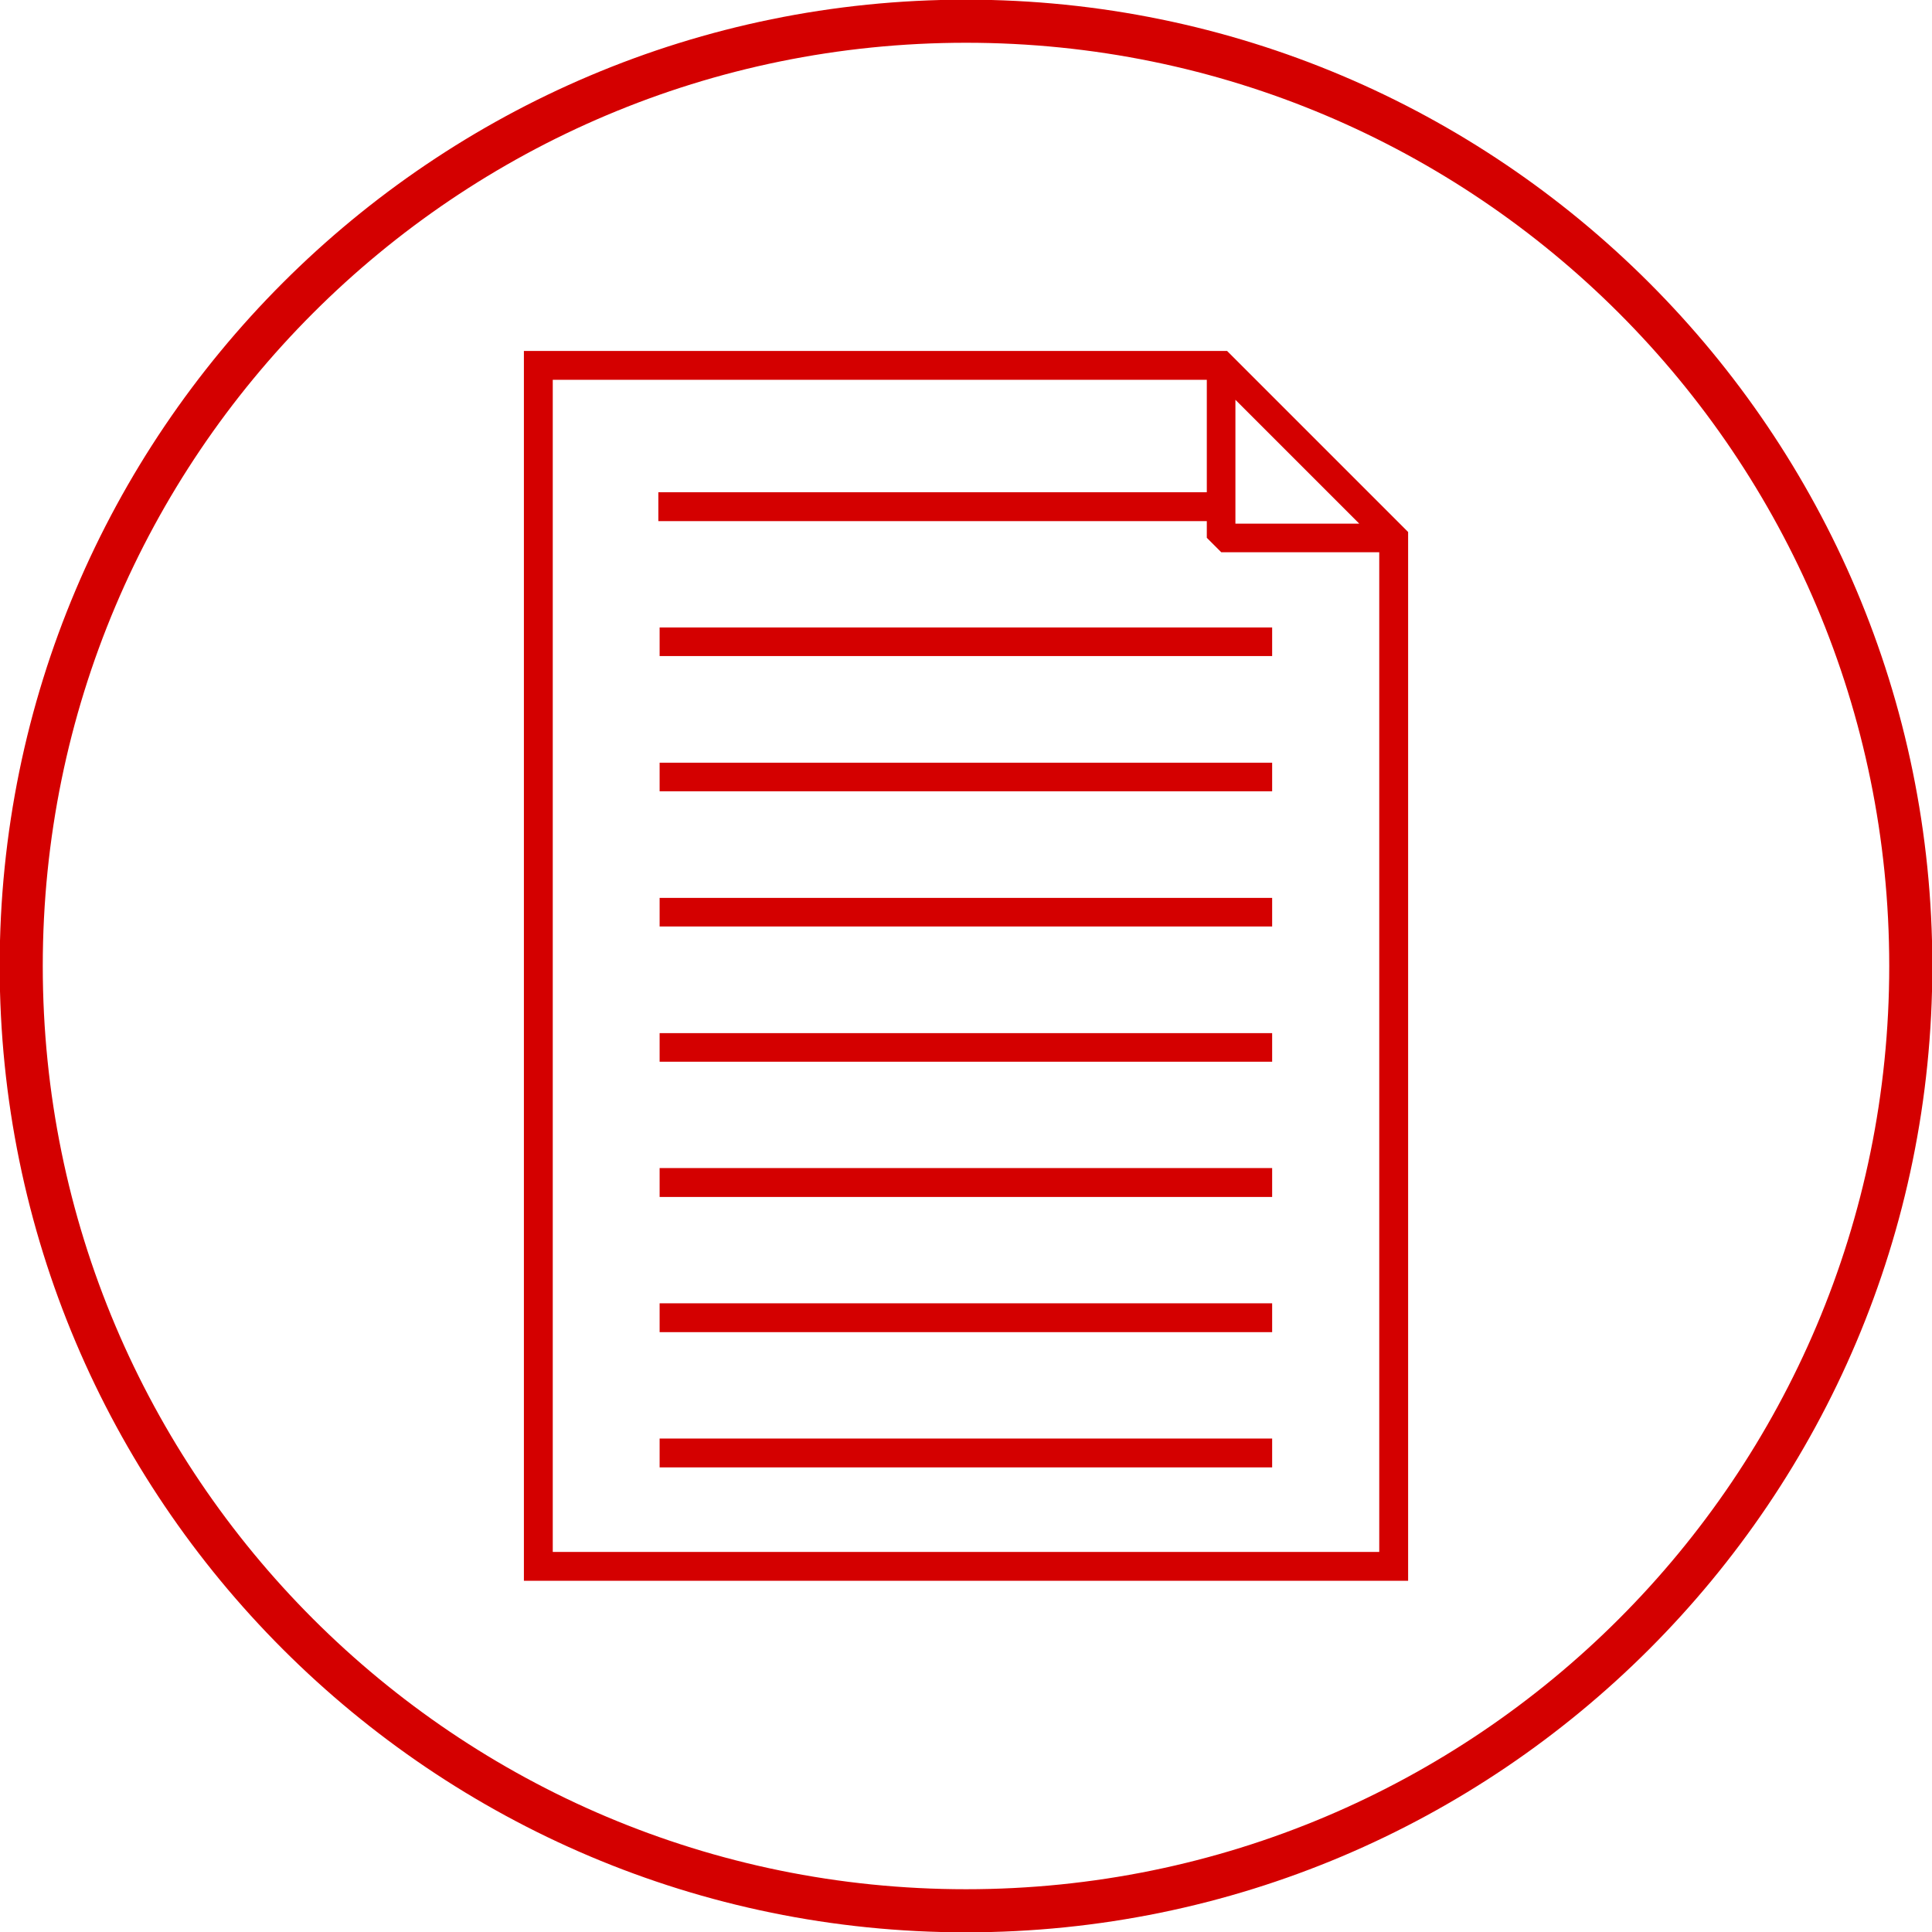 <?xml version="1.0" encoding="UTF-8" standalone="no"?>
<!-- Created with Inkscape (http://www.inkscape.org/) -->

<svg
   xmlns:dc="http://purl.org/dc/elements/1.1/"
   xmlns:cc="http://creativecommons.org/ns#"
   xmlns:rdf="http://www.w3.org/1999/02/22-rdf-syntax-ns#"
   xmlns:svg="http://www.w3.org/2000/svg"
   xmlns="http://www.w3.org/2000/svg"
   xmlns:sodipodi="http://sodipodi.sourceforge.net/DTD/sodipodi-0.dtd"
   xmlns:inkscape="http://www.inkscape.org/namespaces/inkscape"
   width="238.435"
   height="238.435"
   id="svg2"
   sodipodi:version="0.32"
   inkscape:version="0.48.4 r9939"
   sodipodi:docname="cv.svg"
   inkscape:output_extension="org.inkscape.output.svg.inkscape"
   version="1.1"
   inkscape:export-filename="/home/koxta/proiektuak/iunetrecet/manuala/iune_txikia.png"
   inkscape:export-xdpi="90"
   inkscape:export-ydpi="90">
  <defs
     id="defs4" />
  <sodipodi:namedview
     id="base"
     pagecolor="#ffffff"
     bordercolor="#666666"
     borderopacity="1.0"
     inkscape:pageopacity="0.0"
     inkscape:pageshadow="2"
     inkscape:zoom="1.3358628"
     inkscape:cx="104.35449"
     inkscape:cy="111.47427"
     inkscape:document-units="mm"
     inkscape:current-layer="layer1"
     inkscape:window-width="1398"
     inkscape:window-height="1029"
     inkscape:window-x="0"
     inkscape:window-y="19"
     showgrid="false"
     showguides="true"
     inkscape:guide-bbox="true"
     units="px"
     inkscape:snap-page="true"
     inkscape:snap-to-guides="true"
     inkscape:window-maximized="0"
     borderlayer="true"
     fit-margin-top="0"
     fit-margin-left="0"
     fit-margin-right="0"
     fit-margin-bottom="0" />
  <g
     inkscape:label="Capa 1"
     inkscape:groupmode="layer"
     id="layer1"
     transform="translate(-27.49,-711.73)">
    <path
       style="font-size:medium;font-style:normal;font-variant:normal;font-weight:normal;font-stretch:normal;text-indent:0;text-align:start;text-decoration:none;line-height:normal;letter-spacing:normal;word-spacing:normal;text-transform:none;direction:ltr;block-progression:tb;writing-mode:lr-tb;text-anchor:start;baseline-shift:baseline;color:#000000;fill:#d40000;fill-opacity:1;stroke:none;stroke-width:3.543;marker:none;visibility:visible;display:inline;overflow:visible;enable-background:accumulate;font-family:Sans;-inkscape-font-specification:Sans"
       d="m 92.146,755.042 0,1.781 0,148.219 0,1.781 1.781,0 105.563,0 1.781,0 0,-1.781 0,-126.938 0,-0.719 -0.531,-0.531 -4.594,-4.594 -0.812,-0.812 -4.812,-4.812 -0.844,-0.844 -4.812,-4.812 -0.812,-0.812 -4.594,-4.594 -0.531,-0.531 -0.719,0 -84.281,0 -1.781,0 z m 3.562,3.562 80.719,0 0,13.875 -67.688,0 0,3.562 67.688,0 0,2.062 1.781,1.781 19.5,0 0,123.375 -102,0 0,-144.656 z m 84.25,2.469 1.594,1.594 0.812,0.812 4.812,4.812 0.844,0.844 4.812,4.812 0.812,0.812 1.594,1.594 -15.281,0 0,-15.281 z m -71.062,28.094 0,3.531 75.594,0 0,-3.531 -75.594,0 z m 0,16.688 0,3.531 75.594,0 0,-3.531 -75.594,0 z m 0,16.688 0,3.531 75.594,0 0,-3.531 -75.594,0 z m 0,16.688 0,3.531 75.594,0 0,-3.531 -75.594,0 z m 0,16.656 0,3.562 75.594,0 0,-3.562 -75.594,0 z m 0,16.688 0,3.562 75.594,0 0,-3.562 -75.594,0 z m 0,16.688 0,3.562 75.594,0 0,-3.562 -75.594,0 z"
       id="path5565"
       inkscape:connector-curvature="0" />
    <path
       style="fill:none;stroke:#000000;stroke-width:3.543;stroke-linecap:butt;stroke-linejoin:miter;stroke-miterlimit:4;stroke-opacity:1;stroke-dasharray:none"
       d="m -243.121,749.171 77.104,61.384 73.361,-60.467"
       id="path5366"
       inkscape:connector-curvature="0" />
    <path
       style="font-size:medium;font-style:normal;font-variant:normal;font-weight:normal;font-stretch:normal;text-indent:0;text-align:start;text-decoration:none;line-height:normal;letter-spacing:normal;word-spacing:normal;text-transform:none;direction:ltr;block-progression:tb;writing-mode:lr-tb;text-anchor:start;baseline-shift:baseline;color:#000000;fill:#d40000;fill-opacity:1;stroke:none;stroke-width:5.434;marker:none;visibility:visible;display:inline;overflow:visible;enable-background:accumulate;font-family:Sans;-inkscape-font-specification:Sans"
       d="m 146.708,711.689 c -65.831,0 -119.258,53.426 -119.258,119.258 0,65.831 53.426,119.258 119.258,119.258 65.831,0 119.258,-53.426 119.258,-119.258 0,-65.831 -53.426,-119.258 -119.258,-119.258 z m 0,5.318 c 62.959,0 113.94,50.981 113.94,113.94 0,62.959 -50.981,113.94 -113.94,113.94 -62.959,0 -113.94,-50.981 -113.94,-113.94 0,-62.959 50.981,-113.94 113.94,-113.94 z"
       inkscape:connector-curvature="0" />
    <path
       inkscape:connector-curvature="0"
       style="color:#000000;fill:none;stroke:#000000;stroke-width:3.543;stroke-miterlimit:4;marker:none;visibility:visible;display:inline;overflow:visible;enable-background:accumulate"
       d="m -33.54,748.488 0,148.219 -105.55,0 0,-148.219 z"
       id="path5362-2" />
  </g>
</svg>
